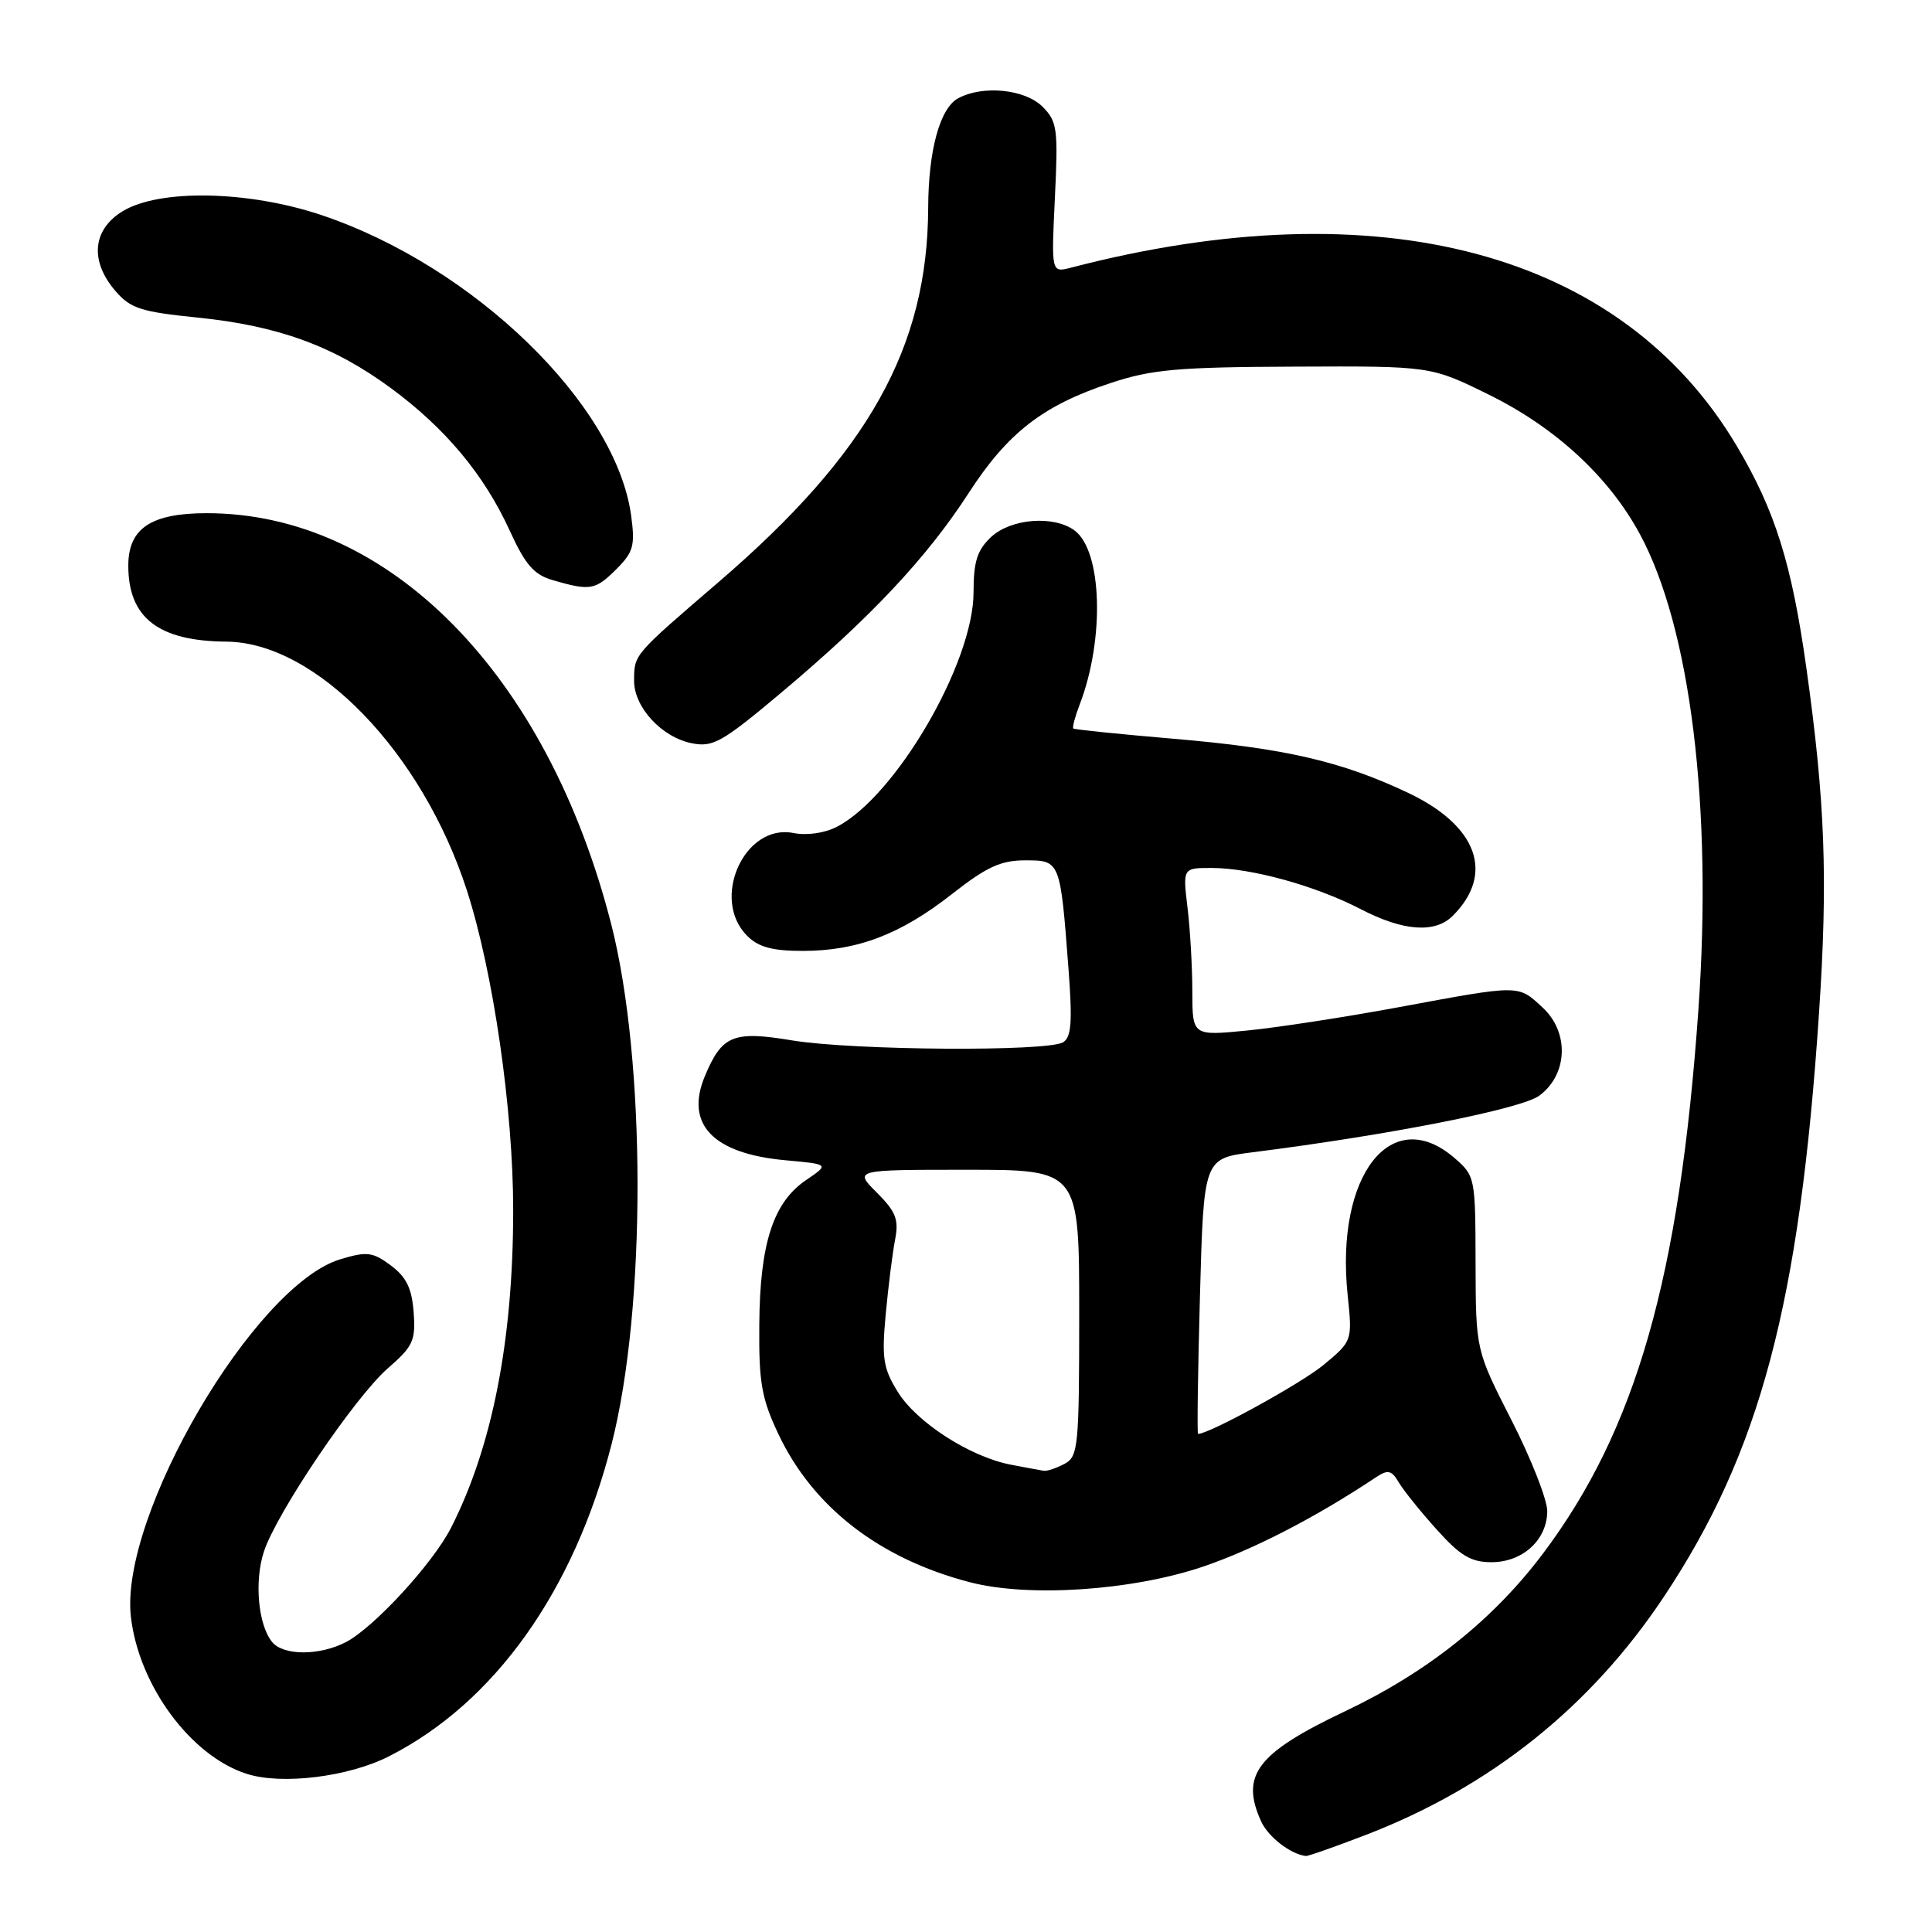 <?xml version="1.0" encoding="UTF-8" standalone="no"?>
<!DOCTYPE svg PUBLIC "-//W3C//DTD SVG 1.1//EN" "http://www.w3.org/Graphics/SVG/1.1/DTD/svg11.dtd" >
<svg xmlns="http://www.w3.org/2000/svg" xmlns:xlink="http://www.w3.org/1999/xlink" version="1.1" viewBox="0 0 256 256">
 <g >
 <path fill="currentColor"
d=" M 181.02 243.12 C 197.52 236.76 210.77 226.17 220.48 211.57 C 233.23 192.41 238.46 172.71 241.03 134.22 C 242.22 116.47 241.84 106.23 239.36 88.56 C 237.41 74.65 235.22 67.67 230.11 59.06 C 214.86 33.39 182.81 24.82 141.90 35.47 C 139.30 36.14 139.30 36.14 139.78 26.20 C 140.22 17.04 140.09 16.09 138.13 14.13 C 135.82 11.82 130.25 11.26 126.98 13.01 C 124.55 14.31 123.02 19.89 122.99 27.50 C 122.93 46.02 115.09 60.04 95.26 77.09 C 83.88 86.87 84.04 86.69 84.02 90.19 C 84.00 93.70 87.67 97.68 91.65 98.48 C 94.48 99.05 95.67 98.38 103.65 91.67 C 115.35 81.84 122.84 73.86 128.34 65.35 C 133.52 57.34 138.20 53.71 147.17 50.75 C 152.61 48.95 156.04 48.64 171.54 48.58 C 189.59 48.50 189.59 48.50 197.31 52.31 C 206.13 56.66 213.17 63.17 217.27 70.73 C 224.00 83.16 226.93 106.91 225.05 133.75 C 222.55 169.28 216.79 189.44 204.45 205.86 C 197.86 214.62 189.14 221.57 178.27 226.73 C 166.54 232.30 164.32 235.21 167.11 241.35 C 168.05 243.40 170.97 245.67 173.02 245.93 C 173.31 245.97 176.91 244.70 181.02 243.12 Z  M 51.56 232.71 C 65.52 225.62 76.06 210.83 81.04 191.35 C 85.64 173.36 85.62 140.56 80.99 122.46 C 72.51 89.31 51.54 68.00 27.39 68.00 C 20.01 68.00 17.00 70.01 17.00 74.95 C 17.00 81.86 20.99 84.95 30.00 85.02 C 41.87 85.11 55.95 99.68 61.87 118.00 C 65.36 128.81 68.00 147.04 68.00 160.35 C 68.00 177.55 65.24 191.65 59.79 202.39 C 57.38 207.15 49.55 215.66 45.83 217.59 C 42.33 219.40 37.58 219.40 36.07 217.59 C 34.21 215.34 33.67 209.53 34.97 205.59 C 36.68 200.41 47.05 185.08 51.42 181.28 C 54.74 178.40 55.09 177.63 54.81 173.88 C 54.57 170.70 53.85 169.22 51.79 167.68 C 49.38 165.89 48.62 165.80 45.12 166.85 C 33.73 170.26 15.77 200.93 17.35 214.29 C 18.42 223.38 25.29 232.67 32.68 235.04 C 37.34 236.54 46.19 235.45 51.56 232.71 Z  M 159.40 207.59 C 166.09 205.32 174.35 201.06 182.35 195.73 C 183.91 194.70 184.39 194.81 185.35 196.43 C 185.98 197.50 188.24 200.31 190.38 202.68 C 193.49 206.15 194.92 207.00 197.63 207.00 C 201.76 207.00 204.99 204.05 205.02 200.25 C 205.03 198.74 202.90 193.31 200.29 188.20 C 195.55 178.90 195.55 178.90 195.52 167.36 C 195.50 155.98 195.46 155.80 192.69 153.41 C 184.33 146.22 176.92 155.77 178.57 171.59 C 179.20 177.69 179.20 177.69 175.35 180.88 C 172.40 183.32 160.26 189.99 158.75 190.00 C 158.61 190.00 158.72 181.79 159.00 171.75 C 159.50 153.50 159.50 153.50 166.00 152.68 C 184.17 150.38 201.61 146.94 203.98 145.17 C 207.75 142.37 207.96 136.79 204.41 133.51 C 201.12 130.46 201.53 130.46 185.50 133.43 C 178.35 134.76 169.24 136.16 165.25 136.55 C 158.00 137.26 158.00 137.26 157.99 131.38 C 157.99 128.15 157.70 123.14 157.35 120.25 C 156.72 115.00 156.72 115.00 160.61 115.01 C 165.86 115.03 174.35 117.38 180.29 120.46 C 185.95 123.40 190.16 123.70 192.51 121.34 C 198.07 115.78 195.77 109.42 186.63 105.08 C 177.81 100.89 170.25 99.14 155.50 97.89 C 148.35 97.28 142.37 96.67 142.22 96.53 C 142.07 96.39 142.44 94.98 143.05 93.39 C 146.40 84.70 146.05 72.97 142.37 70.28 C 139.59 68.25 133.94 68.71 131.31 71.17 C 129.48 72.90 129.00 74.41 129.00 78.48 C 129.00 87.82 118.69 105.52 110.90 109.55 C 109.26 110.40 106.92 110.73 105.14 110.38 C 98.64 109.08 94.12 119.12 99.00 124.00 C 100.50 125.50 102.33 126.00 106.37 126.00 C 113.60 126.00 119.34 123.81 126.15 118.46 C 130.73 114.87 132.61 114.00 135.84 114.00 C 140.49 114.00 140.49 114.00 141.58 128.36 C 142.11 135.36 141.97 137.41 140.88 138.10 C 138.87 139.37 113.06 139.19 104.97 137.86 C 97.14 136.56 95.67 137.17 93.40 142.59 C 90.73 148.97 94.47 152.87 104.08 153.74 C 109.90 154.27 109.90 154.27 106.79 156.38 C 102.45 159.34 100.69 164.77 100.61 175.50 C 100.54 183.20 100.91 185.29 103.13 190.00 C 107.70 199.69 116.52 206.53 128.50 209.65 C 136.31 211.69 149.99 210.77 159.40 207.59 Z  M 81.67 75.42 C 83.93 73.16 84.17 72.29 83.63 68.32 C 81.61 53.55 62.78 35.28 42.60 28.50 C 32.90 25.25 21.13 25.02 16.25 27.99 C 12.25 30.43 11.87 34.58 15.29 38.55 C 17.28 40.87 18.67 41.32 26.18 42.08 C 36.85 43.16 44.22 45.85 51.80 51.43 C 59.02 56.75 64.15 62.89 67.54 70.31 C 69.63 74.88 70.75 76.16 73.32 76.90 C 78.21 78.31 78.90 78.19 81.67 75.42 Z  M 133.90 194.07 C 128.49 193.01 121.45 188.47 118.96 184.43 C 117.03 181.32 116.82 179.97 117.36 174.17 C 117.70 170.50 118.26 166.05 118.60 164.28 C 119.12 161.59 118.72 160.57 116.19 158.03 C 113.15 155.00 113.15 155.00 128.08 155.00 C 143.00 155.00 143.00 155.00 143.00 173.96 C 143.00 191.69 142.87 193.00 141.07 193.96 C 140.00 194.53 138.76 194.95 138.32 194.89 C 137.87 194.82 135.88 194.45 133.90 194.07 Z "/>
</g>
</svg>